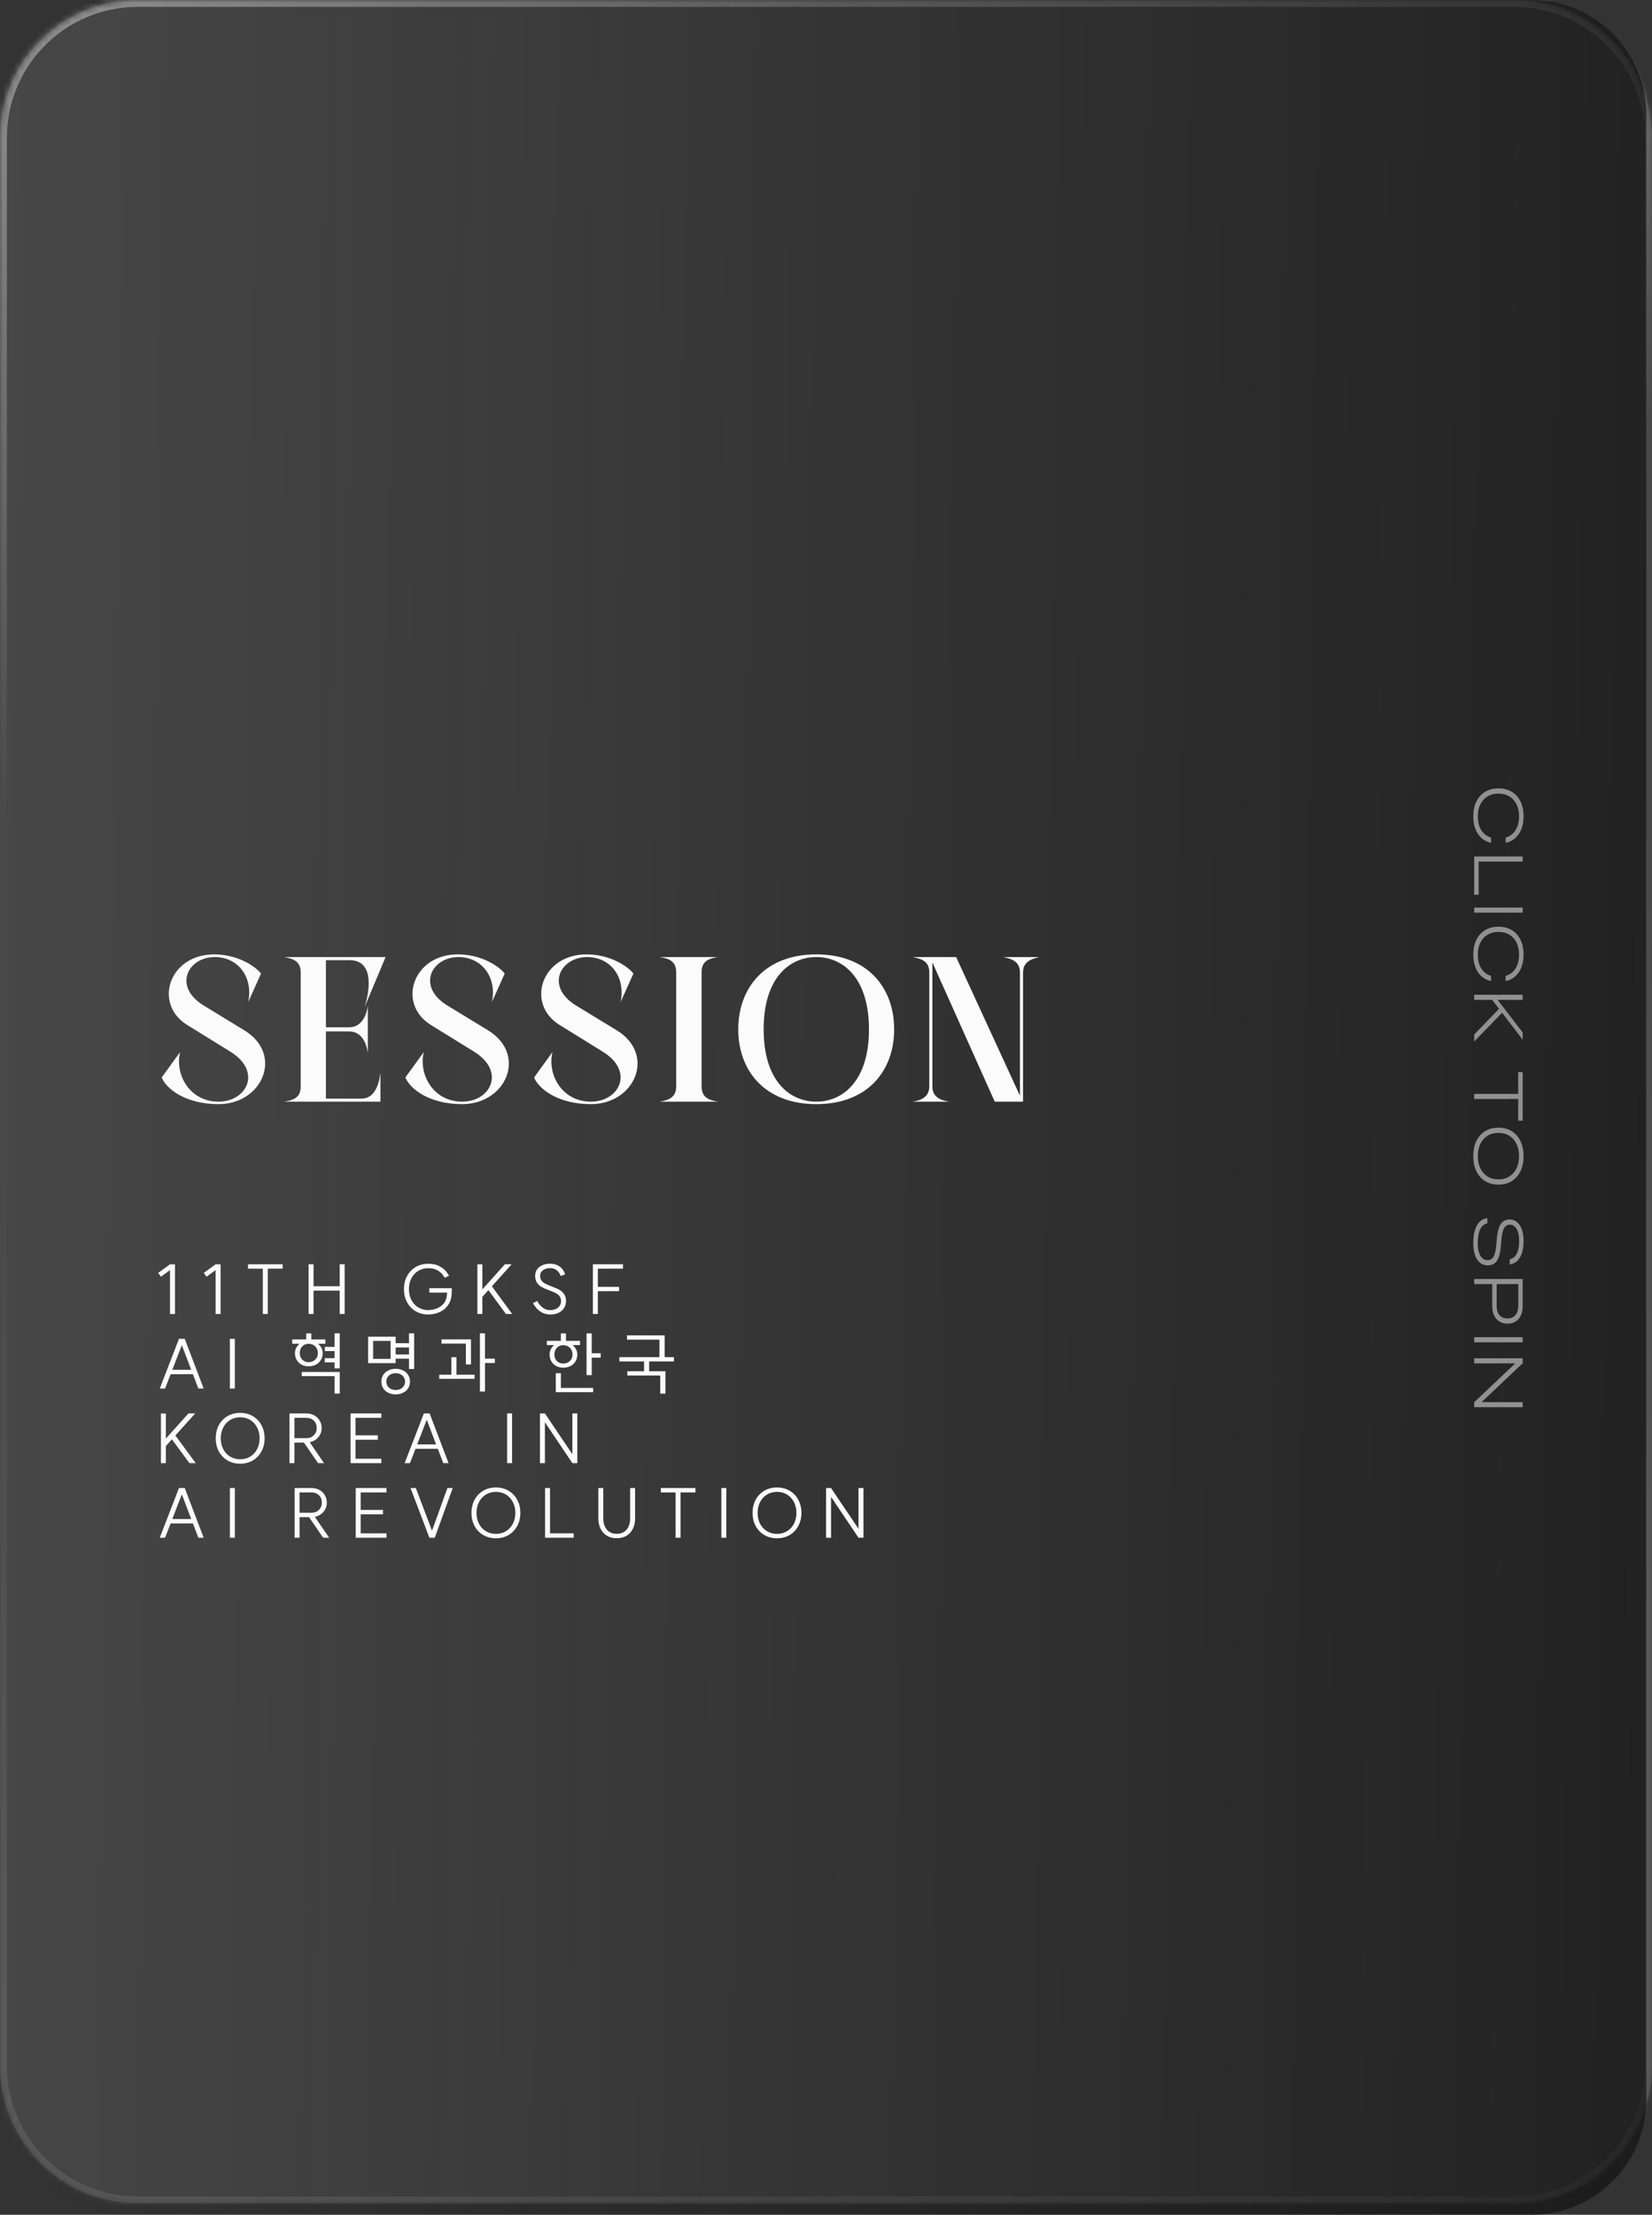 <svg width="288" height="386" viewBox="0 0 288 386" fill="none" xmlns="http://www.w3.org/2000/svg">
<rect x="0" y="0" width="288" height="386" fill="#333333" stroke="none"/>
<mask id="path-1-inside-1_1473_12194" fill="white">
<path d="M0 24C0 10.745 10.745 0 24 0H264C277.255 0 288 10.745 288 24V360C288 373.255 277.255 384 264 384H24C10.745 384 0 373.255 0 360L0 24Z"/>
</mask>
<path d="M0 24C0 10.745 10.745 0 24 0H264C277.255 0 288 10.745 288 24V360C288 373.255 277.255 384 264 384H24C10.745 384 0 373.255 0 360L0 24Z" fill="white" fill-opacity="0.1"/>
<path d="M24 0V1.2H264V0V-1.2H24V0ZM288 24H286.8V360H288H289.2V24H288ZM264 384V382.8H24V384V385.2H264V384ZM0 360H1.2L1.2 24H0H-1.2L-1.2 360H0ZM24 384V382.8C11.408 382.8 1.2 372.592 1.2 360H0H-1.2C-1.2 373.918 10.082 385.2 24 385.2V384ZM288 360H286.8C286.8 372.592 276.592 382.8 264 382.8V384V385.2C277.918 385.2 289.2 373.918 289.2 360H288ZM264 0V1.2C276.592 1.2 286.8 11.408 286.8 24H288H289.2C289.2 10.082 277.918 -1.2 264 -1.2V0ZM24 0V-1.2C10.082 -1.2 -1.2 10.082 -1.2 24H0H1.2C1.2 11.408 11.408 1.2 24 1.2V0Z" fill="url(#paint0_linear_1473_12194)" mask="url(#path-1-inside-1_1473_12194)"/>
<path d="M2 20C2 8.954 10.954 0 22 0L267 0C278.046 0 287 8.954 287 20V366C287 377.046 278.046 386 267 386H22C10.954 386 2 377.046 2 366L2 20Z" fill="url(#paint1_linear_1473_12194)" fill-opacity="0.7"/>
<path d="M30.504 229H29.64L29.64 221.356L28.056 222.508L27.576 221.848L29.64 220.348H30.504L30.504 229ZM38.455 229H37.591V221.356L36.007 222.508L35.527 221.848L37.591 220.348H38.455V229ZM49.274 221.104H46.682V229H45.818V221.104H43.238V220.336H49.274V221.104ZM60.085 229H59.221V224.932H54.661V229H53.797V220.336H54.661V224.164H59.221V220.336H60.085V229ZM78.753 225.208C78.753 226.016 78.577 226.708 78.225 227.284C77.873 227.86 77.389 228.304 76.773 228.616C76.157 228.92 75.461 229.08 74.685 229.096C73.861 229.096 73.125 228.908 72.477 228.532C71.837 228.156 71.333 227.632 70.965 226.96C70.605 226.288 70.425 225.524 70.425 224.668C70.425 223.812 70.605 223.052 70.965 222.388C71.333 221.716 71.837 221.192 72.477 220.816C73.125 220.44 73.861 220.252 74.685 220.252C75.485 220.252 76.149 220.408 76.677 220.72C77.213 221.024 77.589 221.324 77.805 221.62C78.021 221.916 78.185 222.156 78.297 222.34L77.529 222.688C77.441 222.544 77.313 222.356 77.145 222.124C76.977 221.884 76.681 221.64 76.257 221.392C75.841 221.144 75.317 221.02 74.685 221.02C74.029 221.02 73.441 221.176 72.921 221.488C72.409 221.8 72.009 222.232 71.721 222.784C71.433 223.336 71.289 223.964 71.289 224.668C71.289 225.372 71.433 226.004 71.721 226.564C72.009 227.116 72.409 227.548 72.921 227.86C73.441 228.172 74.029 228.328 74.685 228.328C75.669 228.288 76.457 228.012 77.049 227.5C77.641 226.98 77.937 226.24 77.937 225.28H74.841V224.512H78.765L78.753 225.208ZM85.749 224.176L89.289 229H88.197L85.149 224.848L84.093 226.012V229H83.229V220.348H84.093V224.716L88.029 220.336H89.205L85.749 224.176ZM93.658 226.732C93.89 227.204 94.202 227.588 94.594 227.884C94.986 228.18 95.422 228.328 95.902 228.328C96.478 228.328 96.938 228.184 97.282 227.896C97.634 227.608 97.81 227.224 97.81 226.744C97.81 226.4 97.718 226.116 97.534 225.892C97.358 225.668 97.134 225.488 96.862 225.352C96.59 225.216 96.226 225.064 95.77 224.896C95.234 224.696 94.802 224.508 94.474 224.332C94.146 224.156 93.866 223.908 93.634 223.588C93.41 223.268 93.298 222.86 93.298 222.364C93.298 221.708 93.542 221.192 94.03 220.816C94.526 220.432 95.154 220.24 95.914 220.24C96.554 220.24 97.098 220.4 97.546 220.72C97.994 221.032 98.318 221.496 98.518 222.112L97.726 222.388C97.614 221.972 97.394 221.64 97.066 221.392C96.746 221.136 96.37 221.008 95.938 221.008C95.41 221.008 94.982 221.132 94.654 221.38C94.326 221.62 94.162 221.952 94.162 222.376C94.162 222.712 94.25 222.992 94.426 223.216C94.61 223.432 94.834 223.608 95.098 223.744C95.37 223.88 95.73 224.032 96.178 224.2C96.722 224.4 97.158 224.588 97.486 224.764C97.814 224.94 98.094 225.192 98.326 225.52C98.558 225.84 98.674 226.252 98.674 226.756C98.674 227.22 98.558 227.628 98.326 227.98C98.102 228.332 97.782 228.608 97.366 228.808C96.958 229 96.478 229.096 95.926 229.096C94.662 229.096 93.658 228.44 92.914 227.128L93.658 226.732ZM108.606 221.104H104.226V224.272H107.922V225.028H104.226V229H103.362V220.336H108.606V221.104ZM35.508 242H34.584L33.636 239.504H29.748L28.776 242H27.852L31.2 233.336H32.208L35.508 242ZM33.336 238.736L31.704 234.44L30.036 238.736H33.336ZM40.938 233.336L40.938 242H40.074L40.074 233.336H40.938ZM59.232 232.376L59.232 238.484H58.332V237.44H56.616V236.708H58.332V235.472H56.628V234.74H58.332V232.376H59.232ZM59.232 239.108V242.876H58.332V239.84H52.608V239.108H59.232ZM56.724 234.188H55.452C55.7 234.404 55.896 234.652 56.04 234.932C56.184 235.204 56.256 235.5 56.256 235.82C56.256 236.268 56.152 236.668 55.944 237.02C55.736 237.364 55.444 237.636 55.068 237.836C54.692 238.028 54.268 238.124 53.796 238.124C53.34 238.124 52.932 238.028 52.572 237.836C52.212 237.636 51.928 237.364 51.72 237.02C51.52 236.668 51.42 236.268 51.42 235.82C51.42 235.508 51.488 235.212 51.624 234.932C51.768 234.652 51.96 234.404 52.2 234.188H50.94V233.444H53.388V232.388H54.276V233.444H56.724V234.188ZM52.26 235.82C52.26 236.284 52.404 236.664 52.692 236.96C52.98 237.256 53.348 237.404 53.796 237.404C54.268 237.404 54.656 237.256 54.96 236.96C55.264 236.664 55.416 236.284 55.416 235.82C55.416 235.348 55.264 234.96 54.96 234.656C54.656 234.352 54.268 234.2 53.796 234.2C53.348 234.2 52.98 234.352 52.692 234.656C52.404 234.96 52.26 235.348 52.26 235.82ZM64.171 232.964H68.971V234.092H71.299V232.376H72.199V238.592H71.299V236.792H68.971V237.572H64.171V232.964ZM68.971 243.02C68.491 243.02 68.063 242.924 67.687 242.732C67.311 242.548 67.015 242.288 66.799 241.952C66.591 241.608 66.487 241.22 66.487 240.788C66.487 240.356 66.591 239.972 66.799 239.636C67.015 239.292 67.311 239.028 67.687 238.844C68.063 238.652 68.491 238.556 68.971 238.556C69.459 238.556 69.891 238.652 70.267 238.844C70.651 239.028 70.947 239.292 71.155 239.636C71.371 239.972 71.479 240.356 71.479 240.788C71.479 241.22 71.371 241.608 71.155 241.952C70.947 242.288 70.651 242.548 70.267 242.732C69.891 242.924 69.459 243.02 68.971 243.02ZM68.971 242.252C69.451 242.252 69.843 242.116 70.147 241.844C70.459 241.572 70.615 241.22 70.615 240.788C70.615 240.356 70.459 240.004 70.147 239.732C69.843 239.46 69.451 239.324 68.971 239.324C68.499 239.324 68.111 239.46 67.807 239.732C67.503 240.004 67.351 240.356 67.351 240.788C67.351 241.22 67.503 241.572 67.807 241.844C68.111 242.116 68.499 242.252 68.971 242.252ZM68.095 236.828V233.696H65.047V236.828H68.095ZM71.299 236.06V234.836H68.971V236.06H71.299ZM82.106 237.8H81.218V234.164H76.97V233.432H82.106V237.8ZM83.666 232.376H84.554V236.792H86.27V237.548H84.554V242.516H83.666V232.376ZM82.73 240.308H76.574V239.588H78.686V236.54H79.574V239.588H82.73V240.308ZM103.155 232.388V235.856H104.727V236.612H103.155V239.66H102.255V232.388H103.155ZM97.779 239.324V241.892H103.407V242.636H96.891V239.324H97.779ZM101.115 234.428H99.843C100.091 234.644 100.287 234.892 100.431 235.172C100.575 235.444 100.647 235.74 100.647 236.06C100.647 236.508 100.543 236.908 100.335 237.26C100.127 237.604 99.835 237.876 99.459 238.076C99.083 238.268 98.659 238.364 98.187 238.364C97.731 238.364 97.323 238.268 96.963 238.076C96.603 237.876 96.319 237.604 96.111 237.26C95.911 236.908 95.811 236.508 95.811 236.06C95.811 235.748 95.879 235.452 96.015 235.172C96.159 234.892 96.351 234.644 96.591 234.428H95.331V233.684H97.779V232.388H98.667V233.684H101.115V234.428ZM96.651 236.06C96.651 236.524 96.795 236.904 97.083 237.2C97.371 237.496 97.739 237.644 98.187 237.644C98.659 237.644 99.047 237.496 99.351 237.2C99.655 236.904 99.807 236.524 99.807 236.06C99.807 235.588 99.655 235.2 99.351 234.896C99.047 234.592 98.659 234.44 98.187 234.44C97.739 234.44 97.371 234.592 97.083 234.896C96.795 235.2 96.651 235.588 96.651 236.06ZM114.959 236.528V233.48H109.307V232.736H115.871V236.528H117.491V237.272H113.171V238.988H116.015V242.888H115.103V239.732H109.367V238.988H112.283V237.272H107.975V236.528H114.959ZM30.576 250.176L34.116 255H33.024L29.976 250.848L28.92 252.012V255H28.056V246.348H28.92V250.716L32.856 246.336H34.032L30.576 250.176ZM41.871 254.328C42.527 254.328 43.111 254.172 43.623 253.86C44.135 253.548 44.535 253.116 44.823 252.564C45.111 252.004 45.255 251.372 45.255 250.668C45.255 249.964 45.111 249.336 44.823 248.784C44.535 248.224 44.135 247.788 43.623 247.476C43.111 247.164 42.527 247.008 41.871 247.008C41.215 247.008 40.631 247.164 40.119 247.476C39.607 247.788 39.207 248.224 38.919 248.784C38.631 249.336 38.487 249.964 38.487 250.668C38.487 251.372 38.631 252.004 38.919 252.564C39.207 253.116 39.607 253.548 40.119 253.86C40.631 254.172 41.215 254.328 41.871 254.328ZM41.871 246.24C42.695 246.24 43.427 246.428 44.067 246.804C44.715 247.18 45.219 247.704 45.579 248.376C45.947 249.048 46.131 249.812 46.131 250.668C46.131 251.524 45.947 252.288 45.579 252.96C45.219 253.632 44.715 254.156 44.067 254.532C43.427 254.908 42.695 255.096 41.871 255.096C41.047 255.096 40.311 254.908 39.663 254.532C39.023 254.156 38.519 253.632 38.151 252.96C37.791 252.288 37.611 251.524 37.611 250.668C37.611 249.812 37.791 249.048 38.151 248.376C38.519 247.704 39.023 247.18 39.663 246.804C40.311 246.428 41.047 246.24 41.871 246.24ZM53.415 250.644C53.943 250.644 54.375 250.476 54.711 250.14C55.047 249.804 55.215 249.376 55.215 248.856C55.215 248.344 55.047 247.924 54.711 247.596C54.375 247.268 53.943 247.104 53.415 247.104H51.327V250.644H53.415ZM55.443 255L52.983 251.412H51.327V255H50.463V246.336H53.391C53.919 246.336 54.383 246.448 54.783 246.672C55.191 246.888 55.507 247.192 55.731 247.584C55.963 247.968 56.079 248.408 56.079 248.904C56.079 249.504 55.883 250.032 55.491 250.488C55.107 250.944 54.607 251.232 53.991 251.352L56.487 255H55.443ZM66.482 247.104H61.982V250.152H65.87V250.92H61.982V254.232H66.482V255H61.118V246.336H66.482V247.104ZM78.2 255H77.276L76.328 252.504H72.44L71.468 255H70.544L73.892 246.336H74.9L78.2 255ZM76.028 251.736L74.396 247.44L72.728 251.736H76.028ZM89.273 246.336V255H88.409V246.336H89.273ZM100.649 255H99.785L94.997 247.872L94.997 255H94.133L94.133 246.336H94.997L99.785 253.44V246.336H100.649L100.649 255ZM35.508 268H34.584L33.636 265.504H29.748L28.776 268H27.852L31.2 259.336H32.208L35.508 268ZM33.336 264.736L31.704 260.44L30.036 264.736H33.336ZM40.938 259.336V268H40.074V259.336H40.938ZM54.312 263.644C54.84 263.644 55.272 263.476 55.608 263.14C55.944 262.804 56.112 262.376 56.112 261.856C56.112 261.344 55.944 260.924 55.608 260.596C55.272 260.268 54.84 260.104 54.312 260.104H52.224L52.224 263.644H54.312ZM56.34 268L53.88 264.412H52.224V268H51.36L51.36 259.336H54.288C54.816 259.336 55.28 259.448 55.68 259.672C56.088 259.888 56.404 260.192 56.628 260.584C56.86 260.968 56.976 261.408 56.976 261.904C56.976 262.504 56.78 263.032 56.388 263.488C56.004 263.944 55.504 264.232 54.888 264.352L57.384 268H56.34ZM67.379 260.104H62.879V263.152H66.767V263.92H62.879V267.232H67.379V268H62.015V259.336H67.379V260.104ZM75.794 268H74.858L71.57 259.336H72.494L75.314 266.776L78.002 259.336H78.926L75.794 268ZM86.456 267.328C87.112 267.328 87.696 267.172 88.208 266.86C88.72 266.548 89.12 266.116 89.408 265.564C89.696 265.004 89.84 264.372 89.84 263.668C89.84 262.964 89.696 262.336 89.408 261.784C89.12 261.224 88.72 260.788 88.208 260.476C87.696 260.164 87.112 260.008 86.456 260.008C85.8 260.008 85.216 260.164 84.704 260.476C84.192 260.788 83.792 261.224 83.504 261.784C83.216 262.336 83.072 262.964 83.072 263.668C83.072 264.372 83.216 265.004 83.504 265.564C83.792 266.116 84.192 266.548 84.704 266.86C85.216 267.172 85.8 267.328 86.456 267.328ZM86.456 259.24C87.28 259.24 88.012 259.428 88.652 259.804C89.3 260.18 89.804 260.704 90.164 261.376C90.532 262.048 90.716 262.812 90.716 263.668C90.716 264.524 90.532 265.288 90.164 265.96C89.804 266.632 89.3 267.156 88.652 267.532C88.012 267.908 87.28 268.096 86.456 268.096C85.632 268.096 84.896 267.908 84.248 267.532C83.608 267.156 83.104 266.632 82.736 265.96C82.376 265.288 82.196 264.524 82.196 263.668C82.196 262.812 82.376 262.048 82.736 261.376C83.104 260.704 83.608 260.18 84.248 259.804C84.896 259.428 85.632 259.24 86.456 259.24ZM95.888 267.232H100.016V268H95.024V259.336H95.888V267.232ZM107.516 268.084C106.852 268.084 106.28 267.94 105.8 267.652C105.32 267.356 104.952 266.948 104.696 266.428C104.44 265.908 104.312 265.308 104.312 264.628V259.336H105.176V264.64C105.176 265.448 105.38 266.096 105.788 266.584C106.204 267.072 106.78 267.316 107.516 267.316C108.252 267.316 108.824 267.072 109.232 266.584C109.648 266.096 109.856 265.448 109.856 264.64V259.336H110.72V264.628C110.72 265.308 110.592 265.908 110.336 266.428C110.08 266.948 109.712 267.356 109.232 267.652C108.752 267.94 108.18 268.084 107.516 268.084ZM121.235 260.104H118.643V268H117.779V260.104H115.199V259.336H121.235V260.104ZM126.622 259.336V268H125.758V259.336H126.622ZM135.459 267.328C136.115 267.328 136.699 267.172 137.211 266.86C137.723 266.548 138.123 266.116 138.411 265.564C138.699 265.004 138.843 264.372 138.843 263.668C138.843 262.964 138.699 262.336 138.411 261.784C138.123 261.224 137.723 260.788 137.211 260.476C136.699 260.164 136.115 260.008 135.459 260.008C134.803 260.008 134.219 260.164 133.707 260.476C133.195 260.788 132.795 261.224 132.507 261.784C132.219 262.336 132.075 262.964 132.075 263.668C132.075 264.372 132.219 265.004 132.507 265.564C132.795 266.116 133.195 266.548 133.707 266.86C134.219 267.172 134.803 267.328 135.459 267.328ZM135.459 259.24C136.283 259.24 137.015 259.428 137.655 259.804C138.303 260.18 138.807 260.704 139.167 261.376C139.535 262.048 139.719 262.812 139.719 263.668C139.719 264.524 139.535 265.288 139.167 265.96C138.807 266.632 138.303 267.156 137.655 267.532C137.015 267.908 136.283 268.096 135.459 268.096C134.635 268.096 133.899 267.908 133.251 267.532C132.611 267.156 132.107 266.632 131.739 265.96C131.379 265.288 131.199 264.524 131.199 263.668C131.199 262.812 131.379 262.048 131.739 261.376C132.107 260.704 132.611 260.18 133.251 259.804C133.899 259.428 134.635 259.24 135.459 259.24ZM150.531 268H149.667L144.879 260.872V268H144.015V259.336H144.879L149.667 266.44V259.336H150.531V268Z" fill="#FBFBFB"/>
<path d="M42.624 179.58C49.464 183.792 45.792 192.432 38.088 192.432C32.292 192.432 28.98 189.732 28.188 187.788L31.392 183.36C30.456 187.32 33.084 192 38.088 192C43.056 192 45.756 186.708 40.104 183.252L32.652 178.644C26.676 174.972 29.448 166.332 37.332 166.332C41.652 166.332 44.712 168.6 45.504 169.68L43.272 174.648C44.172 170.328 41.544 166.8 37.44 166.8C32.724 166.8 30.096 171.948 35.532 175.26L42.624 179.58ZM63.081 191.46C64.809 191.46 65.997 189.912 66.321 186.888V192H49.509C51.489 191.712 52.425 191.1 52.425 189.3V169.5C52.425 167.664 51.345 167.088 49.509 166.8H67.221L63.549 175.548C64.665 172.02 64.989 167.34 60.921 167.34H56.817V179.04H60.885C62.613 179.04 63.801 177.636 64.125 175.26V183.54C63.801 181.128 62.613 179.76 60.885 179.76H56.817V191.46H63.081ZM85.107 179.58C91.947 183.792 88.275 192.432 80.571 192.432C74.775 192.432 71.463 189.732 70.671 187.788L73.875 183.36C72.939 187.32 75.567 192 80.571 192C85.539 192 88.239 186.708 82.587 183.252L75.135 178.644C69.159 174.972 71.931 166.332 79.815 166.332C84.135 166.332 87.195 168.6 87.987 169.68L85.755 174.648C86.655 170.328 84.027 166.8 79.923 166.8C75.207 166.8 72.579 171.948 78.015 175.26L85.107 179.58ZM107.544 179.58C114.384 183.792 110.712 192.432 103.008 192.432C97.212 192.432 93.9 189.732 93.108 187.788L96.311 183.36C95.376 187.32 98.004 192 103.008 192C107.976 192 110.676 186.708 105.024 183.252L97.572 178.644C91.596 174.972 94.368 166.332 102.252 166.332C106.572 166.332 109.632 168.6 110.424 169.68L108.192 174.648C109.092 170.328 106.464 166.8 102.36 166.8C97.644 166.8 95.016 171.948 100.452 175.26L107.544 179.58ZM114.968 192C116.804 191.712 117.884 191.136 117.884 189.3V169.5C117.884 167.628 116.804 167.052 114.968 166.8H125.192C123.356 167.052 122.312 167.628 122.312 169.5V189.3C122.312 191.136 123.356 191.712 125.192 192H114.968ZM142.311 192.432C133.347 192.432 128.703 186.6 128.703 179.4C128.703 172.164 133.347 166.332 142.311 166.332C151.275 166.332 155.883 172.164 155.883 179.4C155.883 186.6 151.275 192.432 142.311 192.432ZM133.131 179.4C133.131 188.4 137.667 192 142.311 192C146.919 192 151.491 188.4 151.491 179.4C151.491 170.364 146.919 166.8 142.311 166.8C137.667 166.8 133.131 170.364 133.131 179.4ZM178.351 169.5V192H173.419L162.547 167.736V189.3C162.547 191.136 163.771 191.712 165.463 192H159.091C160.711 191.748 162.007 191.136 162.007 189.3V169.5C162.007 167.628 160.855 167.124 159.091 166.8H166.687L177.811 190.956V169.5C177.811 167.664 176.551 167.124 174.895 166.8H181.231C179.755 167.124 178.351 167.628 178.351 169.5Z" fill="#FBFBFB"/>
<path d="M256.842 142.284C256.842 141.284 257.021 140.419 257.381 139.688C257.74 138.958 258.248 138.393 258.904 137.995C259.561 137.6 260.334 137.403 261.225 137.403L261.236 137.403C262.131 137.403 262.904 137.6 263.557 137.995C264.213 138.39 264.719 138.952 265.074 139.682C265.434 140.413 265.613 141.278 265.613 142.278C265.613 143.099 265.486 143.831 265.232 144.475C264.979 145.124 264.619 145.655 264.154 146.069C263.693 146.483 263.152 146.751 262.531 146.872L262.484 146.878L262.484 145.981L262.52 145.97C262.996 145.833 263.406 145.597 263.75 145.261C264.094 144.925 264.357 144.505 264.541 144.001C264.729 143.497 264.822 142.925 264.822 142.284C264.822 141.472 264.674 140.766 264.377 140.169C264.084 139.575 263.668 139.116 263.129 138.792C262.594 138.472 261.963 138.311 261.236 138.311L261.225 138.311C260.502 138.311 259.871 138.474 259.332 138.798C258.793 139.122 258.375 139.581 258.078 140.175C257.781 140.772 257.633 141.475 257.633 142.284C257.633 142.925 257.723 143.495 257.902 143.995C258.086 144.499 258.348 144.917 258.687 145.249C259.027 145.585 259.436 145.825 259.912 145.97L259.941 145.981L259.941 146.884L259.9 146.872C259.275 146.747 258.732 146.475 258.271 146.057C257.814 145.643 257.461 145.116 257.211 144.475C256.965 143.835 256.842 143.104 256.842 142.284ZM257 149.268L265.455 149.268L265.455 150.159L257.779 150.159L257.779 155.936L257 155.936L257 149.268ZM257 158.174L265.455 158.174L265.455 159.064L257 159.064L257 158.174ZM256.842 166.388C256.842 165.388 257.021 164.523 257.381 163.792C257.74 163.062 258.248 162.497 258.904 162.099C259.561 161.705 260.334 161.507 261.225 161.507L261.236 161.507C262.131 161.507 262.904 161.705 263.557 162.099C264.213 162.494 264.719 163.056 265.074 163.787C265.434 164.517 265.613 165.382 265.613 166.382C265.613 167.203 265.486 167.935 265.232 168.58C264.979 169.228 264.619 169.759 264.154 170.173C263.693 170.587 263.152 170.855 262.531 170.976L262.484 170.982L262.484 170.085L262.52 170.074C262.996 169.937 263.406 169.701 263.75 169.365C264.094 169.029 264.357 168.609 264.541 168.105C264.729 167.601 264.822 167.029 264.822 166.388C264.822 165.576 264.674 164.871 264.377 164.273C264.084 163.679 263.668 163.22 263.129 162.896C262.594 162.576 261.963 162.415 261.236 162.415L261.225 162.415C260.502 162.415 259.871 162.578 259.332 162.902C258.793 163.226 258.375 163.685 258.078 164.279C257.781 164.876 257.633 165.58 257.633 166.388C257.633 167.029 257.723 167.599 257.902 168.099C258.086 168.603 258.348 169.021 258.687 169.353C259.027 169.689 259.436 169.929 259.912 170.074L259.941 170.085L259.941 170.988L259.9 170.976C259.275 170.851 258.732 170.58 258.271 170.162C257.814 169.747 257.461 169.22 257.211 168.58C256.965 167.939 256.842 167.208 256.842 166.388ZM259.971 174.052L261.119 174.034L261.119 174.304L265.455 179.935L265.455 181.206L261.67 176.255L261.57 176.108L259.971 174.052ZM257 173.372L265.455 173.372L265.455 174.263L257 174.263L257 173.372ZM257 180.298L261.465 175.686L262.027 176.349L257 181.522L257 180.298ZM257 190.645L264.676 190.645L264.676 186.865L265.455 186.865L265.455 195.32L264.676 195.32L264.676 191.535L257 191.535L257 190.645ZM256.842 201.496C256.842 200.496 257.02 199.623 257.375 198.876C257.734 198.13 258.242 197.552 258.898 197.142C259.559 196.736 260.334 196.533 261.225 196.533L261.236 196.533C262.131 196.533 262.904 196.738 263.557 197.148C264.213 197.558 264.719 198.134 265.074 198.876C265.434 199.623 265.613 200.496 265.613 201.496C265.613 202.496 265.434 203.367 265.074 204.109C264.719 204.855 264.213 205.433 263.557 205.843C262.9 206.253 262.127 206.459 261.236 206.459L261.225 206.459C260.334 206.459 259.559 206.253 258.898 205.843C258.242 205.433 257.734 204.855 257.375 204.109C257.02 203.367 256.842 202.496 256.842 201.496ZM257.633 201.496C257.633 202.308 257.781 203.017 258.078 203.623C258.375 204.232 258.793 204.705 259.332 205.041C259.871 205.376 260.502 205.544 261.225 205.544L261.236 205.544C261.967 205.544 262.6 205.376 263.135 205.041C263.67 204.705 264.084 204.232 264.377 203.623C264.674 203.017 264.822 202.308 264.822 201.496C264.822 200.683 264.674 199.972 264.377 199.363C264.084 198.757 263.668 198.285 263.129 197.945C262.594 197.609 261.963 197.441 261.236 197.441L261.225 197.441C260.498 197.441 259.865 197.609 259.326 197.945C258.791 198.281 258.375 198.751 258.078 199.357C257.781 199.966 257.633 200.679 257.633 201.496ZM256.842 216.641C256.842 215.774 256.936 215.03 257.123 214.409C257.314 213.788 257.588 213.299 257.943 212.944C258.303 212.592 258.73 212.385 259.227 212.323L259.297 212.317L259.297 213.213L259.232 213.225C258.893 213.292 258.602 213.465 258.359 213.747C258.121 214.032 257.937 214.42 257.809 214.913C257.684 215.409 257.621 216.003 257.621 216.694C257.621 217.307 257.689 217.831 257.826 218.264C257.963 218.702 258.158 219.036 258.412 219.266C258.666 219.501 258.965 219.618 259.309 219.618L259.314 219.618C259.76 219.618 260.098 219.444 260.328 219.096C260.559 218.753 260.721 218.17 260.814 217.35L260.996 215.417C261.109 214.428 261.344 213.7 261.699 213.231C262.055 212.766 262.553 212.534 263.193 212.534L263.205 212.534C263.689 212.534 264.111 212.686 264.471 212.991C264.834 213.295 265.115 213.727 265.314 214.286C265.514 214.848 265.613 215.512 265.613 216.278C265.613 217.086 265.518 217.784 265.326 218.37C265.135 218.956 264.861 219.419 264.506 219.758C264.15 220.098 263.73 220.297 263.246 220.356L263.187 220.368L263.187 219.471L263.246 219.46C263.582 219.381 263.867 219.211 264.102 218.95C264.34 218.692 264.521 218.338 264.646 217.889C264.771 217.444 264.834 216.903 264.834 216.266C264.834 215.676 264.77 215.17 264.641 214.749C264.512 214.327 264.326 214.003 264.084 213.776C263.846 213.553 263.561 213.442 263.229 213.442L263.223 213.442C262.805 213.442 262.484 213.612 262.262 213.952C262.039 214.295 261.883 214.848 261.793 215.61L261.617 217.544C261.535 218.243 261.402 218.811 261.219 219.249C261.039 219.686 260.797 220.008 260.492 220.215C260.191 220.422 259.818 220.526 259.373 220.526L259.367 220.526C258.84 220.526 258.387 220.372 258.008 220.063C257.633 219.758 257.344 219.317 257.141 218.739C256.941 218.161 256.842 217.461 256.842 216.641ZM260.152 223.35L260.92 223.35L260.92 227.568C260.92 228.275 261.084 228.82 261.412 229.203C261.744 229.59 262.207 229.783 262.801 229.783L262.812 229.783C263.402 229.783 263.861 229.59 264.189 229.203C264.521 228.82 264.687 228.275 264.687 227.568L264.687 223.35L265.455 223.35L265.455 227.686C265.455 228.307 265.346 228.84 265.127 229.285C264.912 229.734 264.607 230.08 264.213 230.322C263.818 230.568 263.355 230.691 262.824 230.691L262.812 230.691C262.277 230.691 261.811 230.568 261.412 230.322C261.014 230.08 260.703 229.734 260.48 229.285C260.262 228.836 260.152 228.303 260.152 227.686L260.152 223.35ZM257 222.904L265.455 222.904L265.455 223.795L257 223.795L257 222.904ZM257 233.052L265.455 233.052L265.455 233.943L257 233.943L257 233.052ZM257 236.732L265.455 236.732L265.455 237.587L257.756 244.882L258.271 243.933L258.271 244.366L265.455 244.366L265.455 245.245L257 245.245L257 244.39L264.711 237.095L264.189 238.044L264.189 237.61L257 237.61L257 236.732Z" fill="#919191"/>
<defs>
<linearGradient id="paint0_linear_1473_12194" x1="20.176" y1="-8.21011e-05" x2="95.749" y2="323.997" gradientUnits="userSpaceOnUse">
<stop stop-color="white" stop-opacity="0.4"/>
<stop offset="0.406" stop-color="white" stop-opacity="0.01"/>
<stop offset="0.574" stop-color="white" stop-opacity="0.01"/>
<stop offset="1" stop-color="white" stop-opacity="0.1"/>
</linearGradient>
<linearGradient id="paint1_linear_1473_12194" x1="287" y1="192.909" x2="-0.643" y2="189.289" gradientUnits="userSpaceOnUse">
<stop stop-color="#121212"/>
<stop offset="1" stop-color="#121212" stop-opacity="0"/>
</linearGradient>
</defs>
</svg>

